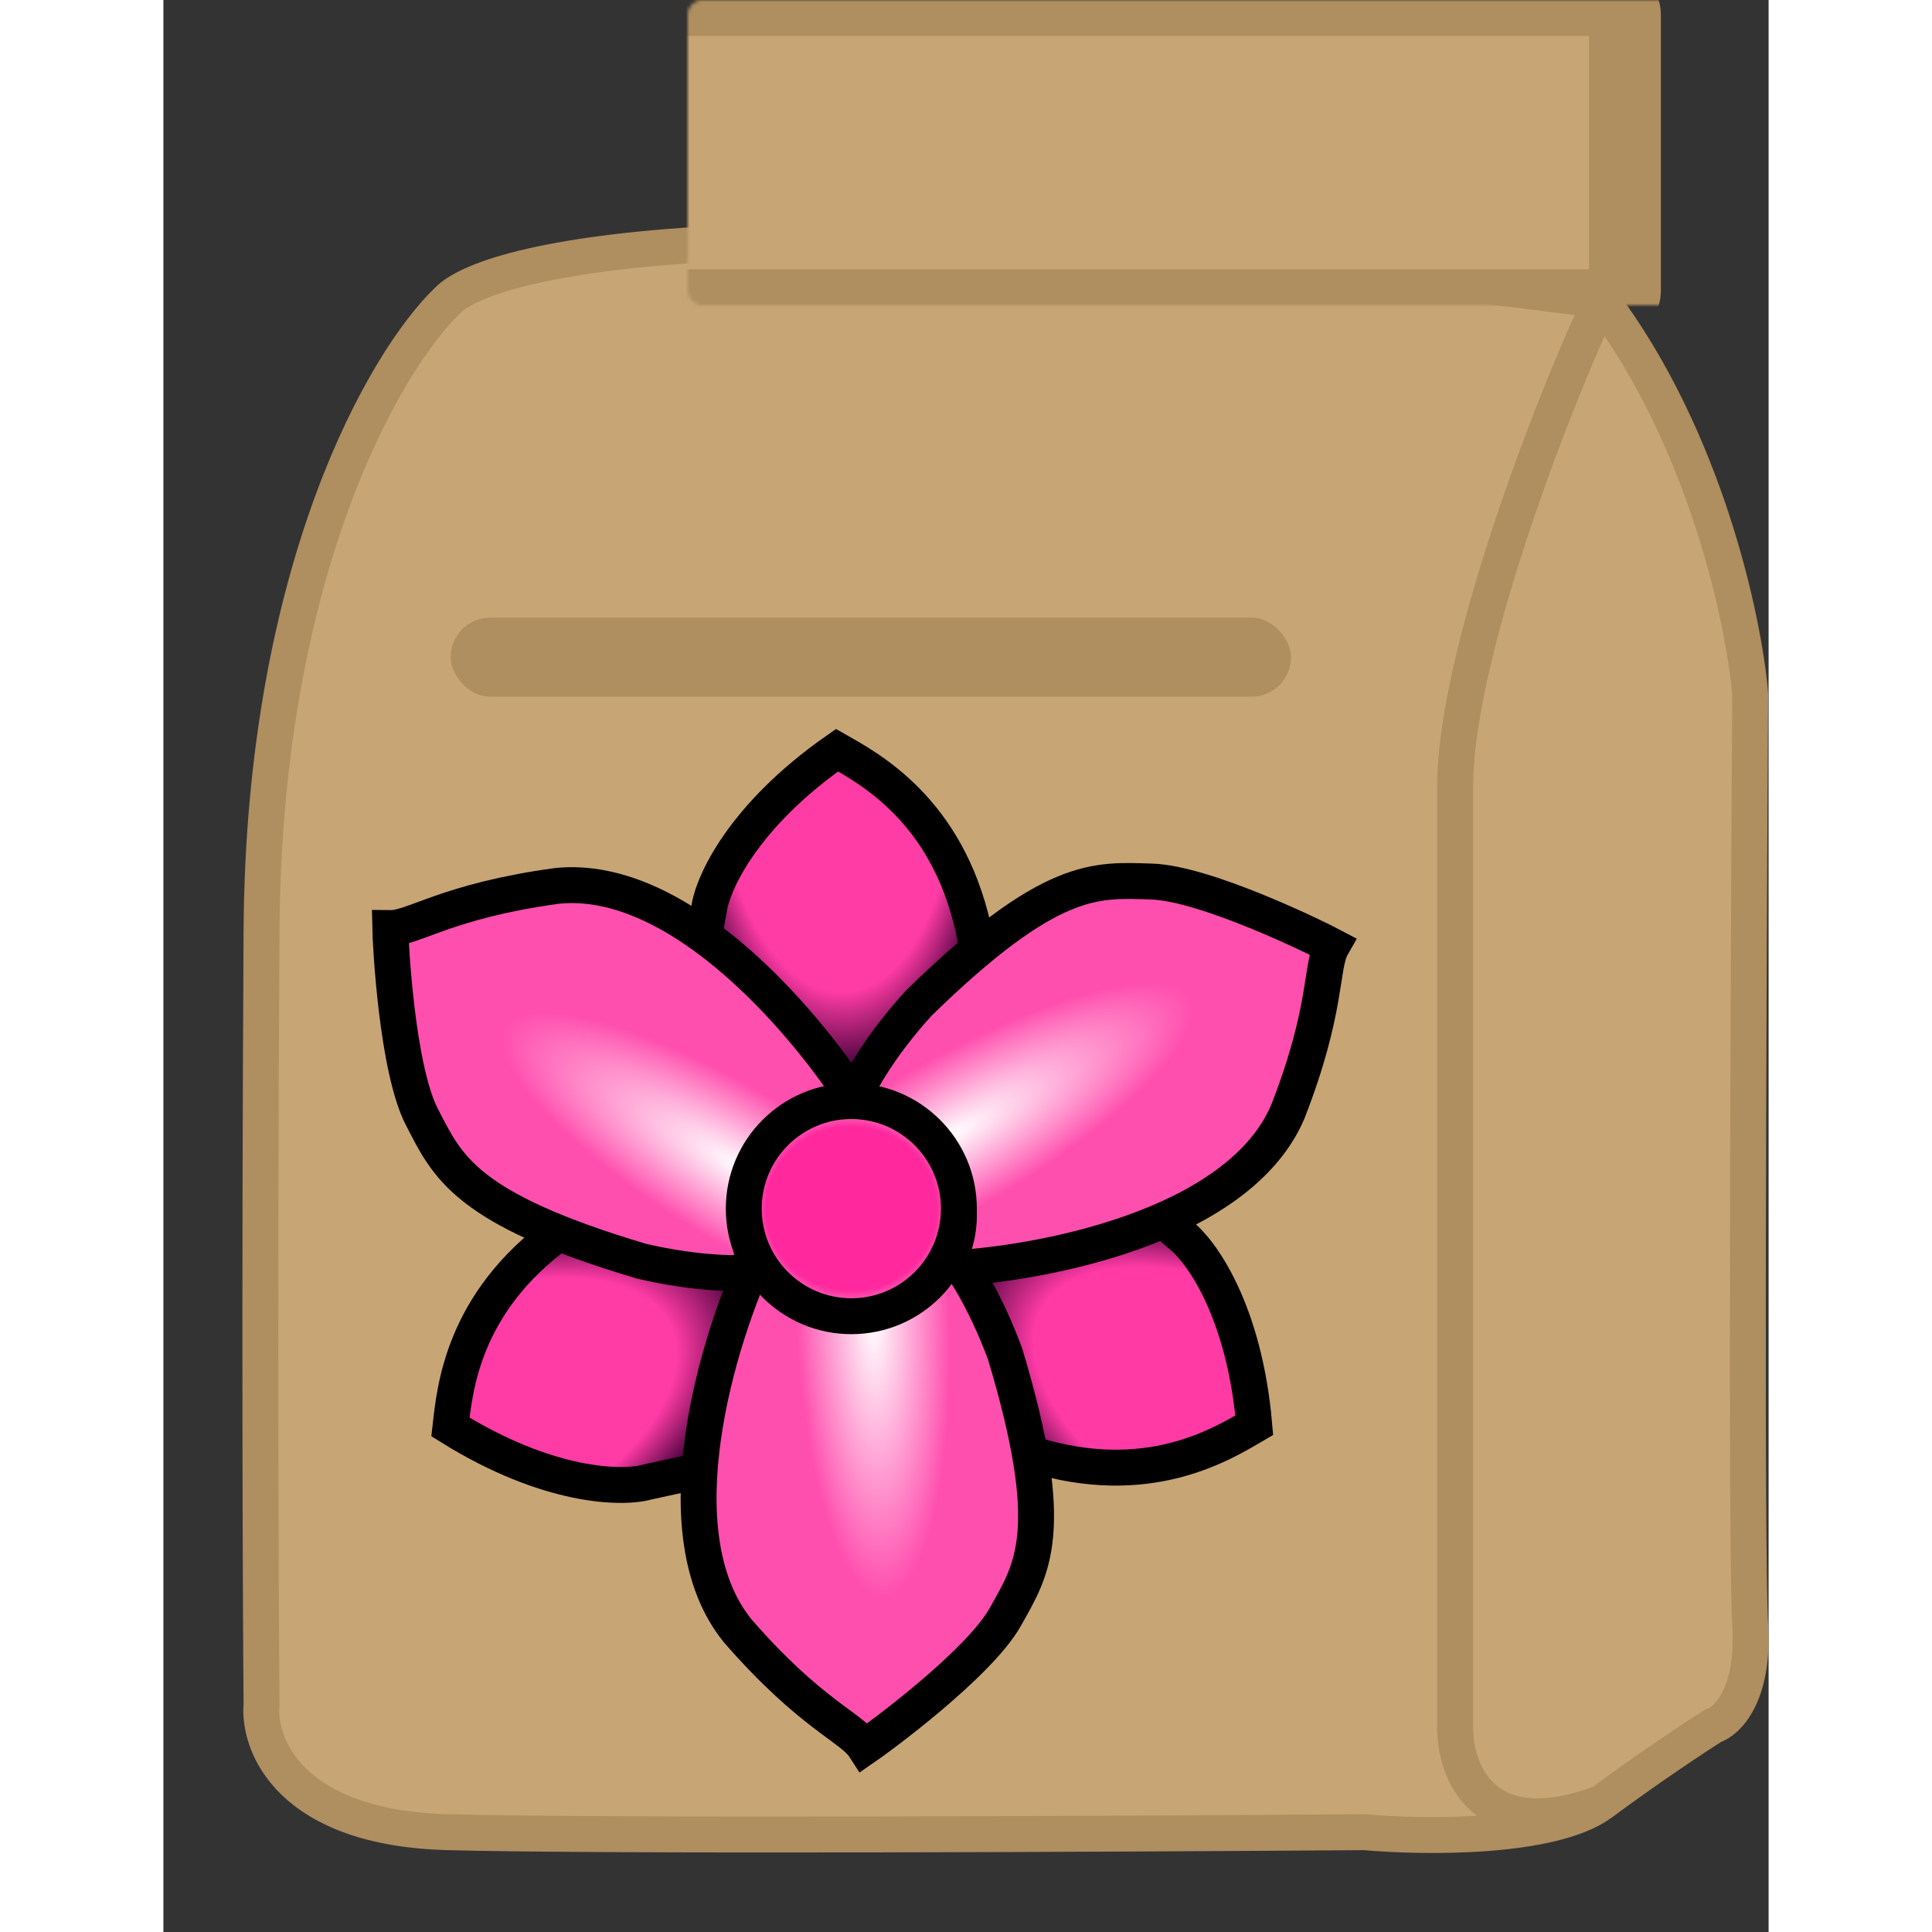 <svg width="516" height="516" viewBox="0 0 447 538" fill="none" xmlns="http://www.w3.org/2000/svg">
<rect x="0" y="0" width="447" height="538" fill="#333333" stroke="none"/>
<path d="M27.327 259.177C27.919 157.879 62.12 99.972 79.146 83.682C91.346 71.093 172.681 53.47 400.421 83.682C429.44 122.187 440.149 172.787 441.876 193.274C441.383 271.519 440.692 432.896 441.876 452.445C443.061 471.994 435.46 479.349 431.512 480.583C426.824 483.545 414.042 491.987 400.421 502.058C386.8 512.128 350.823 511.684 334.538 510.203C267.667 510.697 122.969 511.388 79.146 510.203C35.322 509.018 26.34 486.014 27.327 474.659C27.08 445.04 26.735 360.476 27.327 259.177Z" fill="#C7A575"/>
<path d="M400.421 502.058C386.8 512.128 350.823 511.684 334.538 510.203C267.667 510.697 122.969 511.388 79.146 510.203C35.322 509.018 26.34 486.014 27.327 474.659C27.08 445.04 26.735 360.476 27.327 259.177C27.919 157.879 62.12 99.972 79.146 83.682C91.346 71.093 172.681 53.47 400.421 83.682M400.421 502.058C414.042 491.987 426.824 483.545 431.512 480.583C435.46 479.349 443.061 471.994 441.876 452.445C440.692 432.896 441.383 271.519 441.876 193.274C440.149 172.787 429.44 122.187 400.421 83.682M400.421 502.058C367.257 514.498 359.46 492.925 359.707 480.583C359.707 406.781 359.707 251.18 359.707 219.191C359.707 179.205 391.538 101.453 400.421 83.682" stroke="#AF8E5F" stroke-width="10"/>
<rect x="80" y="172" width="234" height="22" rx="11" fill="#AF8E5F"/>
<mask id="path-4-inside-1" fill="white">
<rect x="73" width="334" height="85" rx="4"/>
</mask>
<rect x="73" width="334" height="85" rx="4" fill="#C7A575" stroke="#AF8E5F" stroke-width="20" mask="url(#path-4-inside-1)"/>
<path d="M187.582 208.909C161.28 227.265 152.858 246.133 151.935 253.273L149.126 267.912L166.915 282.892L192.499 304.807C205.975 300.269 231.443 284.629 225.504 258.364C218.081 225.534 196.701 214.094 187.582 208.909Z" fill="url(#paint0_radial)" stroke="black" stroke-width="10"/>
<path d="M79.941 397.372C107.164 414.332 127.824 414.652 134.751 412.693L149.315 409.516L156.089 387.269L166.173 355.127C156.701 344.522 132.302 327.26 110.492 343.052C83.228 362.792 81.121 386.948 79.941 397.372Z" fill="url(#paint1_radial)" stroke="black" stroke-width="10"/>
<path d="M303.772 396.877C301.026 364.921 288.897 348.193 283.175 343.824L271.902 334.072L250.035 341.987L218.264 353.186C215.455 367.126 216.266 397.002 241.981 404.991C274.125 414.978 294.722 402.182 303.772 396.877Z" fill="url(#paint2_radial)" stroke="black" stroke-width="10"/>
<path d="M109.481 246.709C144.455 242.958 180.649 286.728 194.375 309.081C165.625 308.937 162.335 339.132 164.283 354.248C160.503 354.761 148.993 354.874 133.198 351.22C83.713 336.511 79.076 324.68 72.035 311.148C64.995 297.617 63.252 262.507 63.172 258.439C69.733 258.502 78.92 250.9 109.481 246.709Z" fill="url(#paint3_diamond)" stroke="black" stroke-width="10"/>
<path d="M313.125 309.559C299.373 341.934 243.519 352.237 217.311 353.343C231.435 328.301 206.663 310.725 192.511 305.068C193.903 301.516 199.409 291.408 210.291 279.39C247.233 243.328 259.824 245.038 275.072 245.477C290.319 245.915 321.834 261.487 325.426 263.398C322.177 269.099 324.344 280.824 313.125 309.559Z" fill="url(#paint4_diamond)" stroke="black" stroke-width="10"/>
<path d="M160.047 454.279C137.723 427.096 154.458 372.822 165.617 349.082C181.27 373.198 208.32 359.382 219.888 349.46C222.391 352.339 228.8 361.9 234.411 377.111C249.263 426.553 241.916 436.921 234.466 450.231C227.015 463.541 198.618 484.261 195.261 486.56C191.714 481.04 180.318 477.53 160.047 454.279Z" fill="url(#paint5_diamond)" stroke="black" stroke-width="10"/>
<circle cx="191.569" cy="336.569" r="29.953" fill="url(#paint6_radial)" stroke="black" stroke-width="10"/>
<defs>
<radialGradient id="paint0_radial" cx="0" cy="0" r="1" gradientUnits="userSpaceOnUse" gradientTransform="translate(187.2 208.929) rotate(88.198) scale(89.298 44.97)">
<stop offset="0.755" stop-color="#FF3BA5"/>
<stop offset="1" stop-color="#400038"/>
</radialGradient>
<radialGradient id="paint1_radial" cx="0" cy="0" r="1" gradientUnits="userSpaceOnUse" gradientTransform="translate(80.111 397.715) rotate(-24.967) scale(89.298 44.97)">
<stop offset="0.755" stop-color="#FF3BA5"/>
<stop offset="1" stop-color="#400038"/>
</radialGradient>
<radialGradient id="paint2_radial" cx="0" cy="0" r="1" gradientUnits="userSpaceOnUse" gradientTransform="translate(303.945 396.536) rotate(-151.802) scale(89.298 44.97)">
<stop offset="0.755" stop-color="#FF3AA5"/>
<stop offset="1" stop-color="#400038"/>
</radialGradient>
<radialGradient id="paint3_diamond" cx="0" cy="0" r="1" gradientUnits="userSpaceOnUse" gradientTransform="translate(161.592 325.743) rotate(120.91) scale(21.251 77.377)">
<stop stop-color="white"/>
<stop offset="1" stop-color="#FF4FAE"/>
</radialGradient>
<radialGradient id="paint4_diamond" cx="0" cy="0" r="1" gradientUnits="userSpaceOnUse" gradientTransform="translate(218.719 316.596) rotate(-119.954) scale(21.251 77.377)">
<stop stop-color="white"/>
<stop offset="1" stop-color="#FF4FAE"/>
</radialGradient>
<radialGradient id="paint5_diamond" cx="0" cy="0" r="1" gradientUnits="userSpaceOnUse" gradientTransform="translate(197.533 367.349) rotate(-2.364) scale(21.251 77.377)">
<stop stop-color="white"/>
<stop offset="1" stop-color="#FF4FAE"/>
</radialGradient>
<radialGradient id="paint6_radial" cx="0" cy="0" r="1" gradientUnits="userSpaceOnUse" gradientTransform="translate(191.569 336.569) rotate(90) scale(34.953 36.584)">
<stop offset="0.651" stop-color="#FF299D"/>
<stop offset="1" stop-color="white"/>
</radialGradient>
</defs>
</svg>
